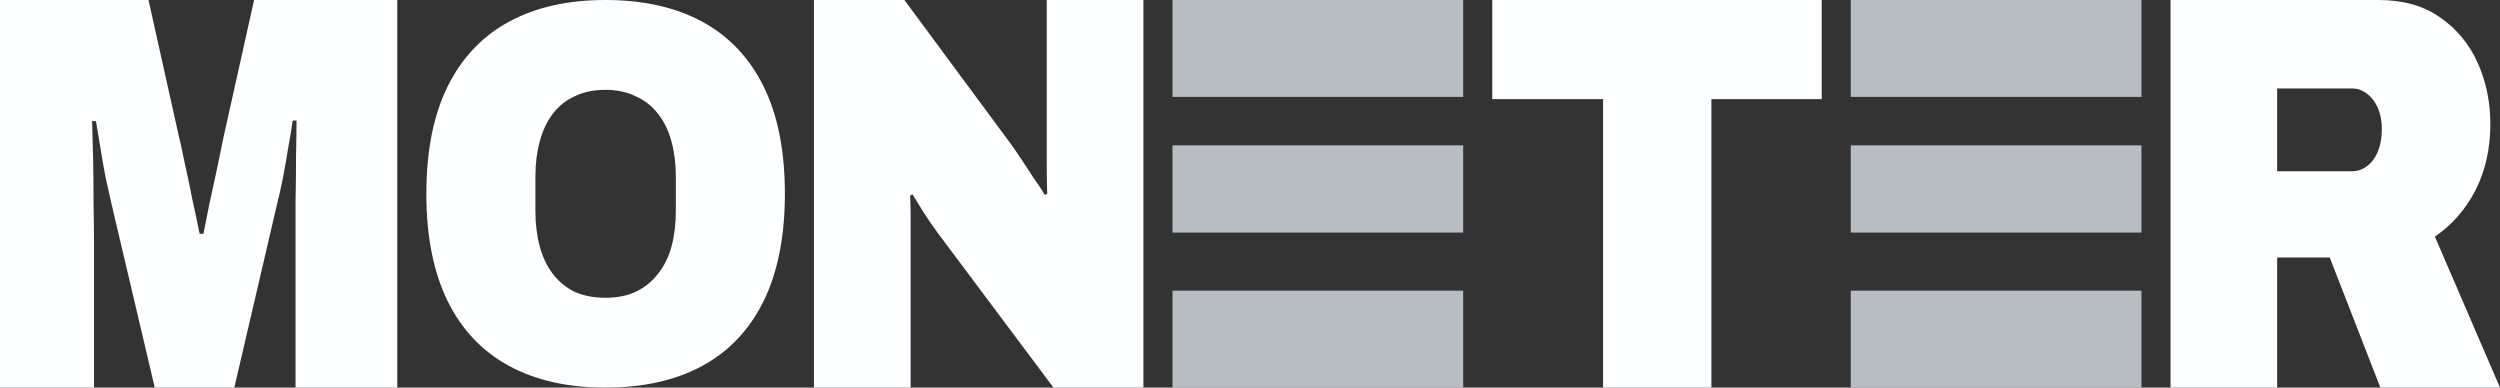 <svg width="258" height="40" viewBox="0 0 258 40" fill="none" xmlns="http://www.w3.org/2000/svg">
<rect x="0" y="0" width="258" height="40" fill="#333333" stroke="none"/>
<path d="M224 40V0H245.455C248.011 0 250.135 0.601 251.827 1.802C253.553 3.004 254.847 4.574 255.71 6.512C256.573 8.45 257.004 10.543 257.004 12.791C257.004 15.349 256.49 17.636 255.461 19.651C254.432 21.628 253.039 23.217 251.28 24.419L258 40H245.654L240.428 26.57H235.001V40H224ZM235.001 17.674H242.717C243.58 17.674 244.31 17.287 244.908 16.512C245.505 15.698 245.804 14.632 245.804 13.314C245.804 12.5 245.671 11.783 245.406 11.163C245.14 10.543 244.775 10.058 244.31 9.709C243.846 9.322 243.315 9.128 242.717 9.128H235.001V17.674Z" fill="#FCFEFF"/>
<path d="M165.435 40V10.233H154V0H188V10.233H176.616V40H165.435Z" fill="#FCFEFF"/>
<path d="M84 40V0H93.331L103.953 14.361C104.251 14.748 104.648 15.31 105.145 16.047C105.641 16.783 106.137 17.539 106.634 18.314C107.163 19.05 107.56 19.651 107.825 20.116L108.073 20C108.04 18.915 108.023 17.849 108.023 16.802C108.023 15.717 108.023 14.903 108.023 14.361V0H118V40H108.718L96.756 24.012C96.194 23.236 95.714 22.539 95.317 21.919C94.92 21.26 94.539 20.64 94.175 20.058L93.927 20.174C93.96 20.911 93.977 21.647 93.977 22.384C93.977 23.12 93.977 23.663 93.977 24.012V40H84Z" fill="#FCFEFF"/>
<path d="M62.475 40C58.591 40 55.271 39.251 52.516 37.753C49.76 36.255 47.652 34.026 46.191 31.067C44.73 28.071 44 24.382 44 20C44 15.581 44.73 11.891 46.191 8.933C47.652 5.974 49.76 3.745 52.516 2.247C55.271 0.749 58.591 0 62.475 0C66.393 0 69.729 0.749 72.484 2.247C75.24 3.745 77.348 5.974 78.809 8.933C80.27 11.891 81 15.581 81 20C81 24.382 80.27 28.071 78.809 31.067C77.348 34.026 75.24 36.255 72.484 37.753C69.729 39.251 66.393 40 62.475 40ZM62.475 30.73C63.67 30.73 64.716 30.524 65.612 30.112C66.542 29.663 67.305 29.045 67.903 28.258C68.534 27.472 68.999 26.536 69.297 25.449C69.596 24.326 69.746 23.109 69.746 21.798V18.202C69.746 16.891 69.596 15.693 69.297 14.607C68.999 13.483 68.534 12.528 67.903 11.742C67.305 10.955 66.542 10.356 65.612 9.944C64.716 9.494 63.67 9.27 62.475 9.27C61.28 9.27 60.218 9.494 59.288 9.944C58.392 10.356 57.645 10.955 57.047 11.742C56.45 12.528 56.001 13.483 55.703 14.607C55.404 15.693 55.254 16.891 55.254 18.202V21.798C55.254 23.109 55.404 24.326 55.703 25.449C56.001 26.536 56.45 27.472 57.047 28.258C57.645 29.045 58.392 29.663 59.288 30.112C60.218 30.524 61.28 30.73 62.475 30.73Z" fill="#FCFEFF"/>
<path d="M0 40V0H15.325L18.46 14.07C18.593 14.574 18.775 15.407 19.007 16.57C19.273 17.733 19.538 18.992 19.803 20.349C20.102 21.705 20.367 22.965 20.599 24.128H20.998C21.163 23.275 21.363 22.267 21.595 21.105C21.86 19.903 22.125 18.682 22.391 17.442C22.656 16.201 22.888 15.078 23.087 14.07L26.222 0H41V40H30.501V25.581C30.501 24.031 30.501 22.442 30.501 20.814C30.534 19.147 30.551 17.578 30.551 16.105C30.584 14.632 30.601 13.411 30.601 12.442H30.203C30.103 13.217 29.954 14.128 29.755 15.174C29.589 16.221 29.407 17.267 29.207 18.314C29.009 19.322 28.809 20.213 28.61 20.988L24.182 40H15.972L11.494 20.988C11.328 20.213 11.129 19.322 10.897 18.314C10.698 17.267 10.515 16.221 10.35 15.174C10.184 14.128 10.034 13.236 9.902 12.5H9.504C9.537 13.469 9.57 14.69 9.603 16.163C9.636 17.636 9.653 19.186 9.653 20.814C9.686 22.442 9.703 24.031 9.703 25.581V40H0Z" fill="#FCFEFF"/>
<rect x="121" width="30" height="10" fill="#F0F9FF" fill-opacity="0.7"/>
<rect x="121" y="30" width="30" height="10" fill="#F0F9FF" fill-opacity="0.7"/>
<rect x="121" y="15" width="30" height="9" fill="#F0F9FF" fill-opacity="0.7"/>
<rect x="191" width="30" height="10" fill="#F0F9FF" fill-opacity="0.7"/>
<rect x="191" y="30" width="30" height="10" fill="#F0F9FF" fill-opacity="0.7"/>
<rect x="191" y="15" width="30" height="9" fill="#F0F9FF" fill-opacity="0.7"/>
</svg>
